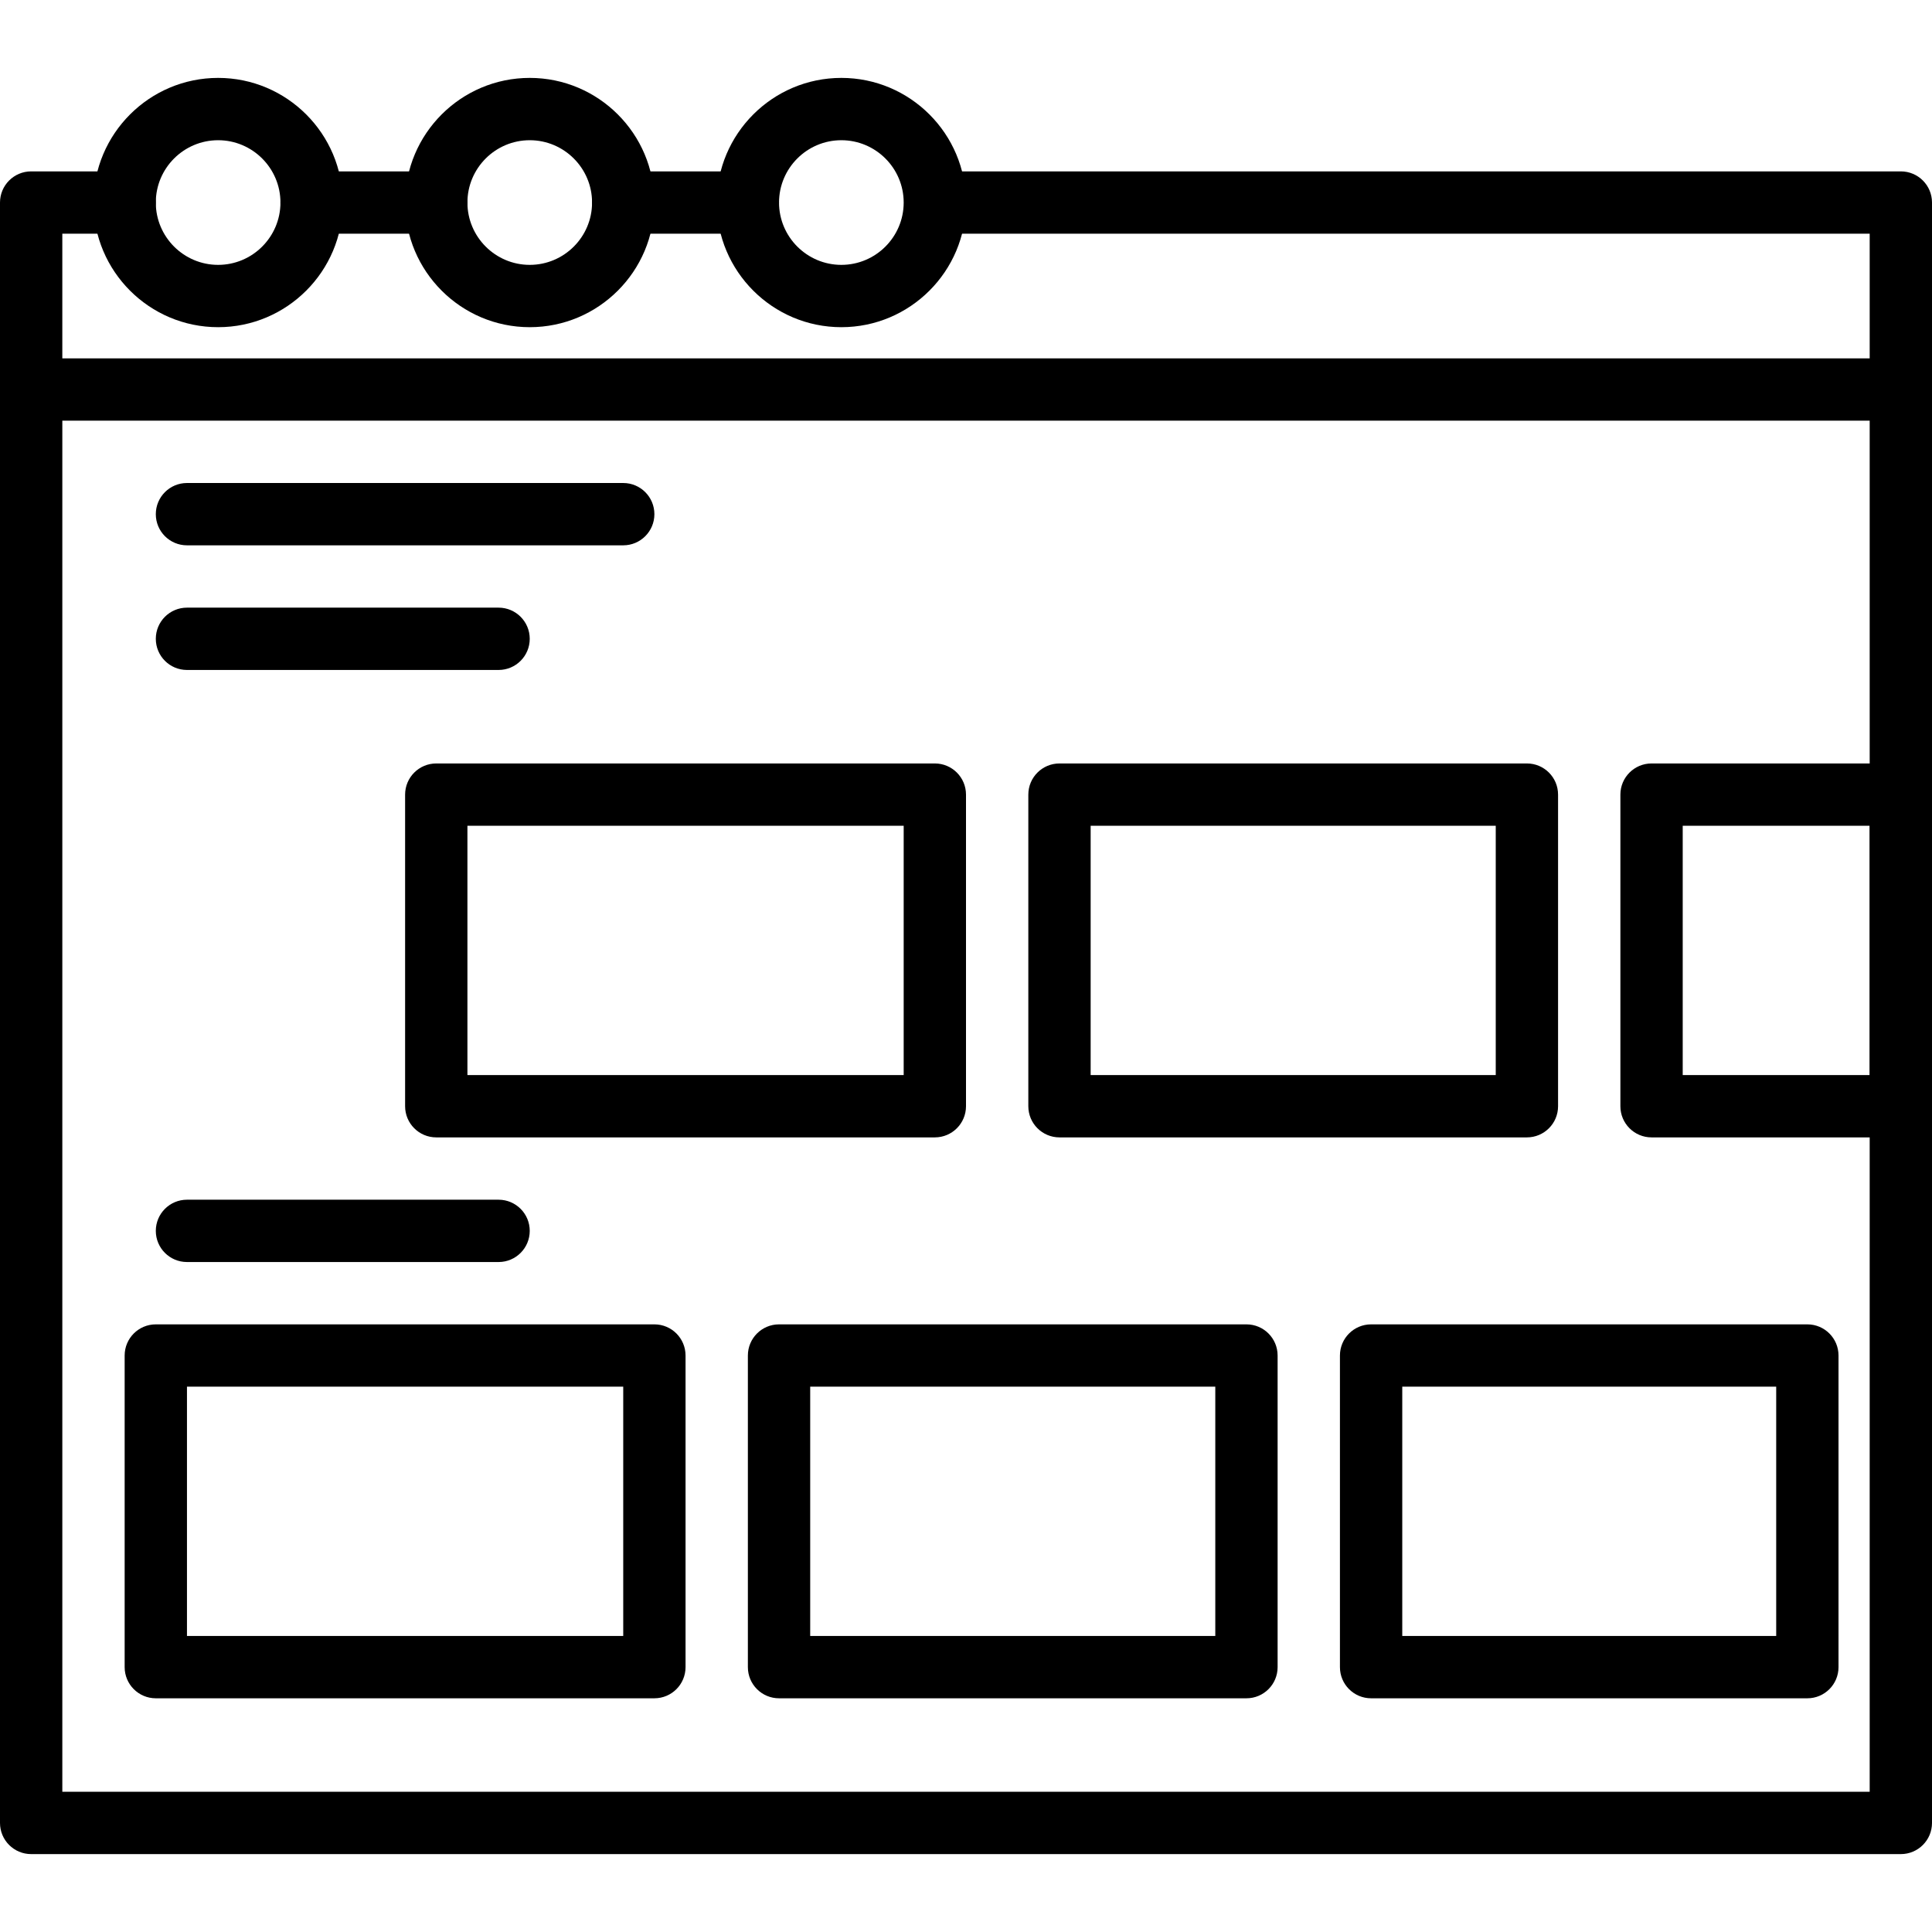 <?xml version="1.0" encoding="iso-8859-1"?>
<!-- Generator: Adobe Illustrator 19.0.0, SVG Export Plug-In . SVG Version: 6.00 Build 0)  -->
<svg version="1.1" id="Capa_1" xmlns="http://www.w3.org/2000/svg" xmlns:xlink="http://www.w3.org/1999/xlink" x="0px" y="0px"
	 viewBox="0 0 211.626 211.626" style="enable-background:new 0 0 211.626 211.626;" xml:space="preserve">
<g>
	<g>
		<path d="M208.213,39.253H3.413C1.527,39.253,0,40.783,0,42.667V199.68c0,1.884,1.527,3.413,3.413,3.413h204.8
			c1.886,0,3.413-1.529,3.413-3.413V42.667C211.627,40.783,210.099,39.253,208.213,39.253z M204.8,196.267H6.827V46.08H204.8
			V196.267z"/>
	</g>
</g>
<g>
	<g>
		<path d="M102.4,83.627H47.787c-1.886,0-3.413,1.529-3.413,3.413v34.133c0,1.884,1.527,3.413,3.413,3.413H102.4
			c1.886,0,3.413-1.529,3.413-3.413V87.04C105.813,85.156,104.286,83.627,102.4,83.627z M98.987,117.76H51.2V90.453h47.787V117.76z"
			/>
	</g>
</g>
<g>
	<g>
		<path d="M208.213,83.627h-27.307c-1.886,0-3.413,1.529-3.413,3.413v34.133c0,1.884,1.527,3.413,3.413,3.413h27.307
			c1.886,0,3.413-1.529,3.413-3.413V87.04C211.627,85.156,210.099,83.627,208.213,83.627z M204.8,117.76h-20.48V90.453h20.48V117.76
			z"/>
	</g>
</g>
<g>
	<g>
		<path d="M167.253,83.627h-51.2c-1.886,0-3.413,1.529-3.413,3.413v34.133c0,1.884,1.527,3.413,3.413,3.413h51.2
			c1.886,0,3.413-1.529,3.413-3.413V87.04C170.667,85.156,169.139,83.627,167.253,83.627z M163.84,117.76h-44.373V90.453h44.373
			V117.76z"/>
	</g>
</g>
<g>
	<g>
		<path d="M71.68,145.067H17.067c-1.886,0-3.413,1.529-3.413,3.413v34.133c0,1.884,1.527,3.413,3.413,3.413H71.68
			c1.886,0,3.413-1.529,3.413-3.413V148.48C75.093,146.596,73.566,145.067,71.68,145.067z M68.267,179.2H20.48v-27.307h47.787V179.2
			z"/>
	</g>
</g>
<g>
	<g>
		<path d="M197.973,145.067h-47.787c-1.886,0-3.413,1.529-3.413,3.413v34.133c0,1.884,1.527,3.413,3.413,3.413h47.787
			c1.886,0,3.413-1.529,3.413-3.413V148.48C201.387,146.596,199.859,145.067,197.973,145.067z M194.56,179.2H153.6v-27.307h40.96
			V179.2z"/>
	</g>
</g>
<g>
	<g>
		<path d="M136.533,145.067h-51.2c-1.886,0-3.413,1.529-3.413,3.413v34.133c0,1.884,1.527,3.413,3.413,3.413h51.2
			c1.886,0,3.413-1.529,3.413-3.413V148.48C139.947,146.596,138.419,145.067,136.533,145.067z M133.12,179.2H88.747v-27.307h44.373
			V179.2z"/>
	</g>
</g>
<g>
	<g>
		<path d="M68.267,52.907H20.48c-1.886,0-3.413,1.529-3.413,3.413c0,1.884,1.527,3.413,3.413,3.413h47.787
			c1.886,0,3.413-1.529,3.413-3.413C71.68,54.436,70.153,52.907,68.267,52.907z"/>
	</g>
</g>
<g>
	<g>
		<path d="M54.613,66.56H20.48c-1.886,0-3.413,1.529-3.413,3.413c0,1.884,1.527,3.413,3.413,3.413h34.133
			c1.886,0,3.413-1.529,3.413-3.413C58.026,68.089,56.499,66.56,54.613,66.56z"/>
	</g>
</g>
<g>
	<g>
		<path d="M54.613,131.413H20.48c-1.886,0-3.413,1.529-3.413,3.413s1.527,3.413,3.413,3.413h34.133c1.886,0,3.413-1.529,3.413-3.413
			C58.027,132.943,56.499,131.413,54.613,131.413z"/>
	</g>
</g>
<g>
	<g>
		<path d="M81.92,18.773H68.267c-1.886,0-3.413,1.529-3.413,3.413c0,1.884,1.527,3.413,3.413,3.413H81.92
			c1.886,0,3.413-1.529,3.413-3.413C85.333,20.302,83.806,18.773,81.92,18.773z"/>
	</g>
</g>
<g>
	<g>
		<path d="M47.787,18.773H34.133c-1.886,0-3.413,1.529-3.413,3.413c0,1.884,1.527,3.413,3.413,3.413h13.653
			c1.886,0,3.413-1.529,3.413-3.413C51.199,20.302,49.673,18.773,47.787,18.773z"/>
	</g>
</g>
<g>
	<g>
		<path d="M13.653,18.773H3.413C1.527,18.773,0,20.303,0,22.187v20.48c0,1.884,1.527,3.413,3.413,3.413
			c1.886,0,3.413-1.529,3.413-3.413V25.6h6.827c1.886,0,3.413-1.529,3.413-3.413C17.066,20.303,15.539,18.773,13.653,18.773z"/>
	</g>
</g>
<g>
	<g>
		<path d="M208.213,18.773H102.659c-1.886,0-3.413,1.529-3.413,3.413c0,1.884,1.528,3.413,3.413,3.413H204.8v17.067
			c0,1.884,1.527,3.413,3.413,3.413s3.413-1.529,3.413-3.413v-20.48C211.627,20.303,210.099,18.773,208.213,18.773z"/>
	</g>
</g>
<g>
	<g>
		<path d="M23.893,8.533c-7.53,0-13.653,6.125-13.653,13.653c0,7.528,6.123,13.653,13.653,13.653c7.53,0,13.653-6.125,13.653-13.653
			C37.547,14.659,31.423,8.533,23.893,8.533z M23.893,29.013c-3.763,0-6.827-3.062-6.827-6.827c0-3.765,3.063-6.827,6.827-6.827
			c3.763,0,6.827,3.062,6.827,6.827C30.72,25.952,27.657,29.013,23.893,29.013z"/>
	</g>
</g>
<g>
	<g>
		<path d="M58.027,8.533c-7.53,0-13.653,6.125-13.653,13.653c0,7.528,6.124,13.653,13.653,13.653c7.53,0,13.653-6.125,13.653-13.653
			C71.68,14.659,65.557,8.533,58.027,8.533z M58.027,29.013c-3.763,0-6.827-3.062-6.827-6.827c0-3.765,3.063-6.827,6.827-6.827
			c3.763,0,6.827,3.062,6.827,6.827C64.853,25.952,61.79,29.013,58.027,29.013z"/>
	</g>
</g>
<g>
	<g>
		<path d="M92.16,8.533c-7.53,0-13.653,6.125-13.653,13.653c0,7.528,6.123,13.653,13.653,13.653c7.53,0,13.653-6.125,13.653-13.653
			C105.813,14.659,99.69,8.533,92.16,8.533z M92.16,29.013c-3.763,0-6.827-3.062-6.827-6.827c0-3.765,3.063-6.827,6.827-6.827
			c3.764,0,6.827,3.062,6.827,6.827C98.987,25.952,95.923,29.013,92.16,29.013z"/>
	</g>
</g>
<g>
</g>
<g>
</g>
<g>
</g>
<g>
</g>
<g>
</g>
<g>
</g>
<g>
</g>
<g>
</g>
<g>
</g>
<g>
</g>
<g>
</g>
<g>
</g>
<g>
</g>
<g>
</g>
<g>
</g>
</svg>
